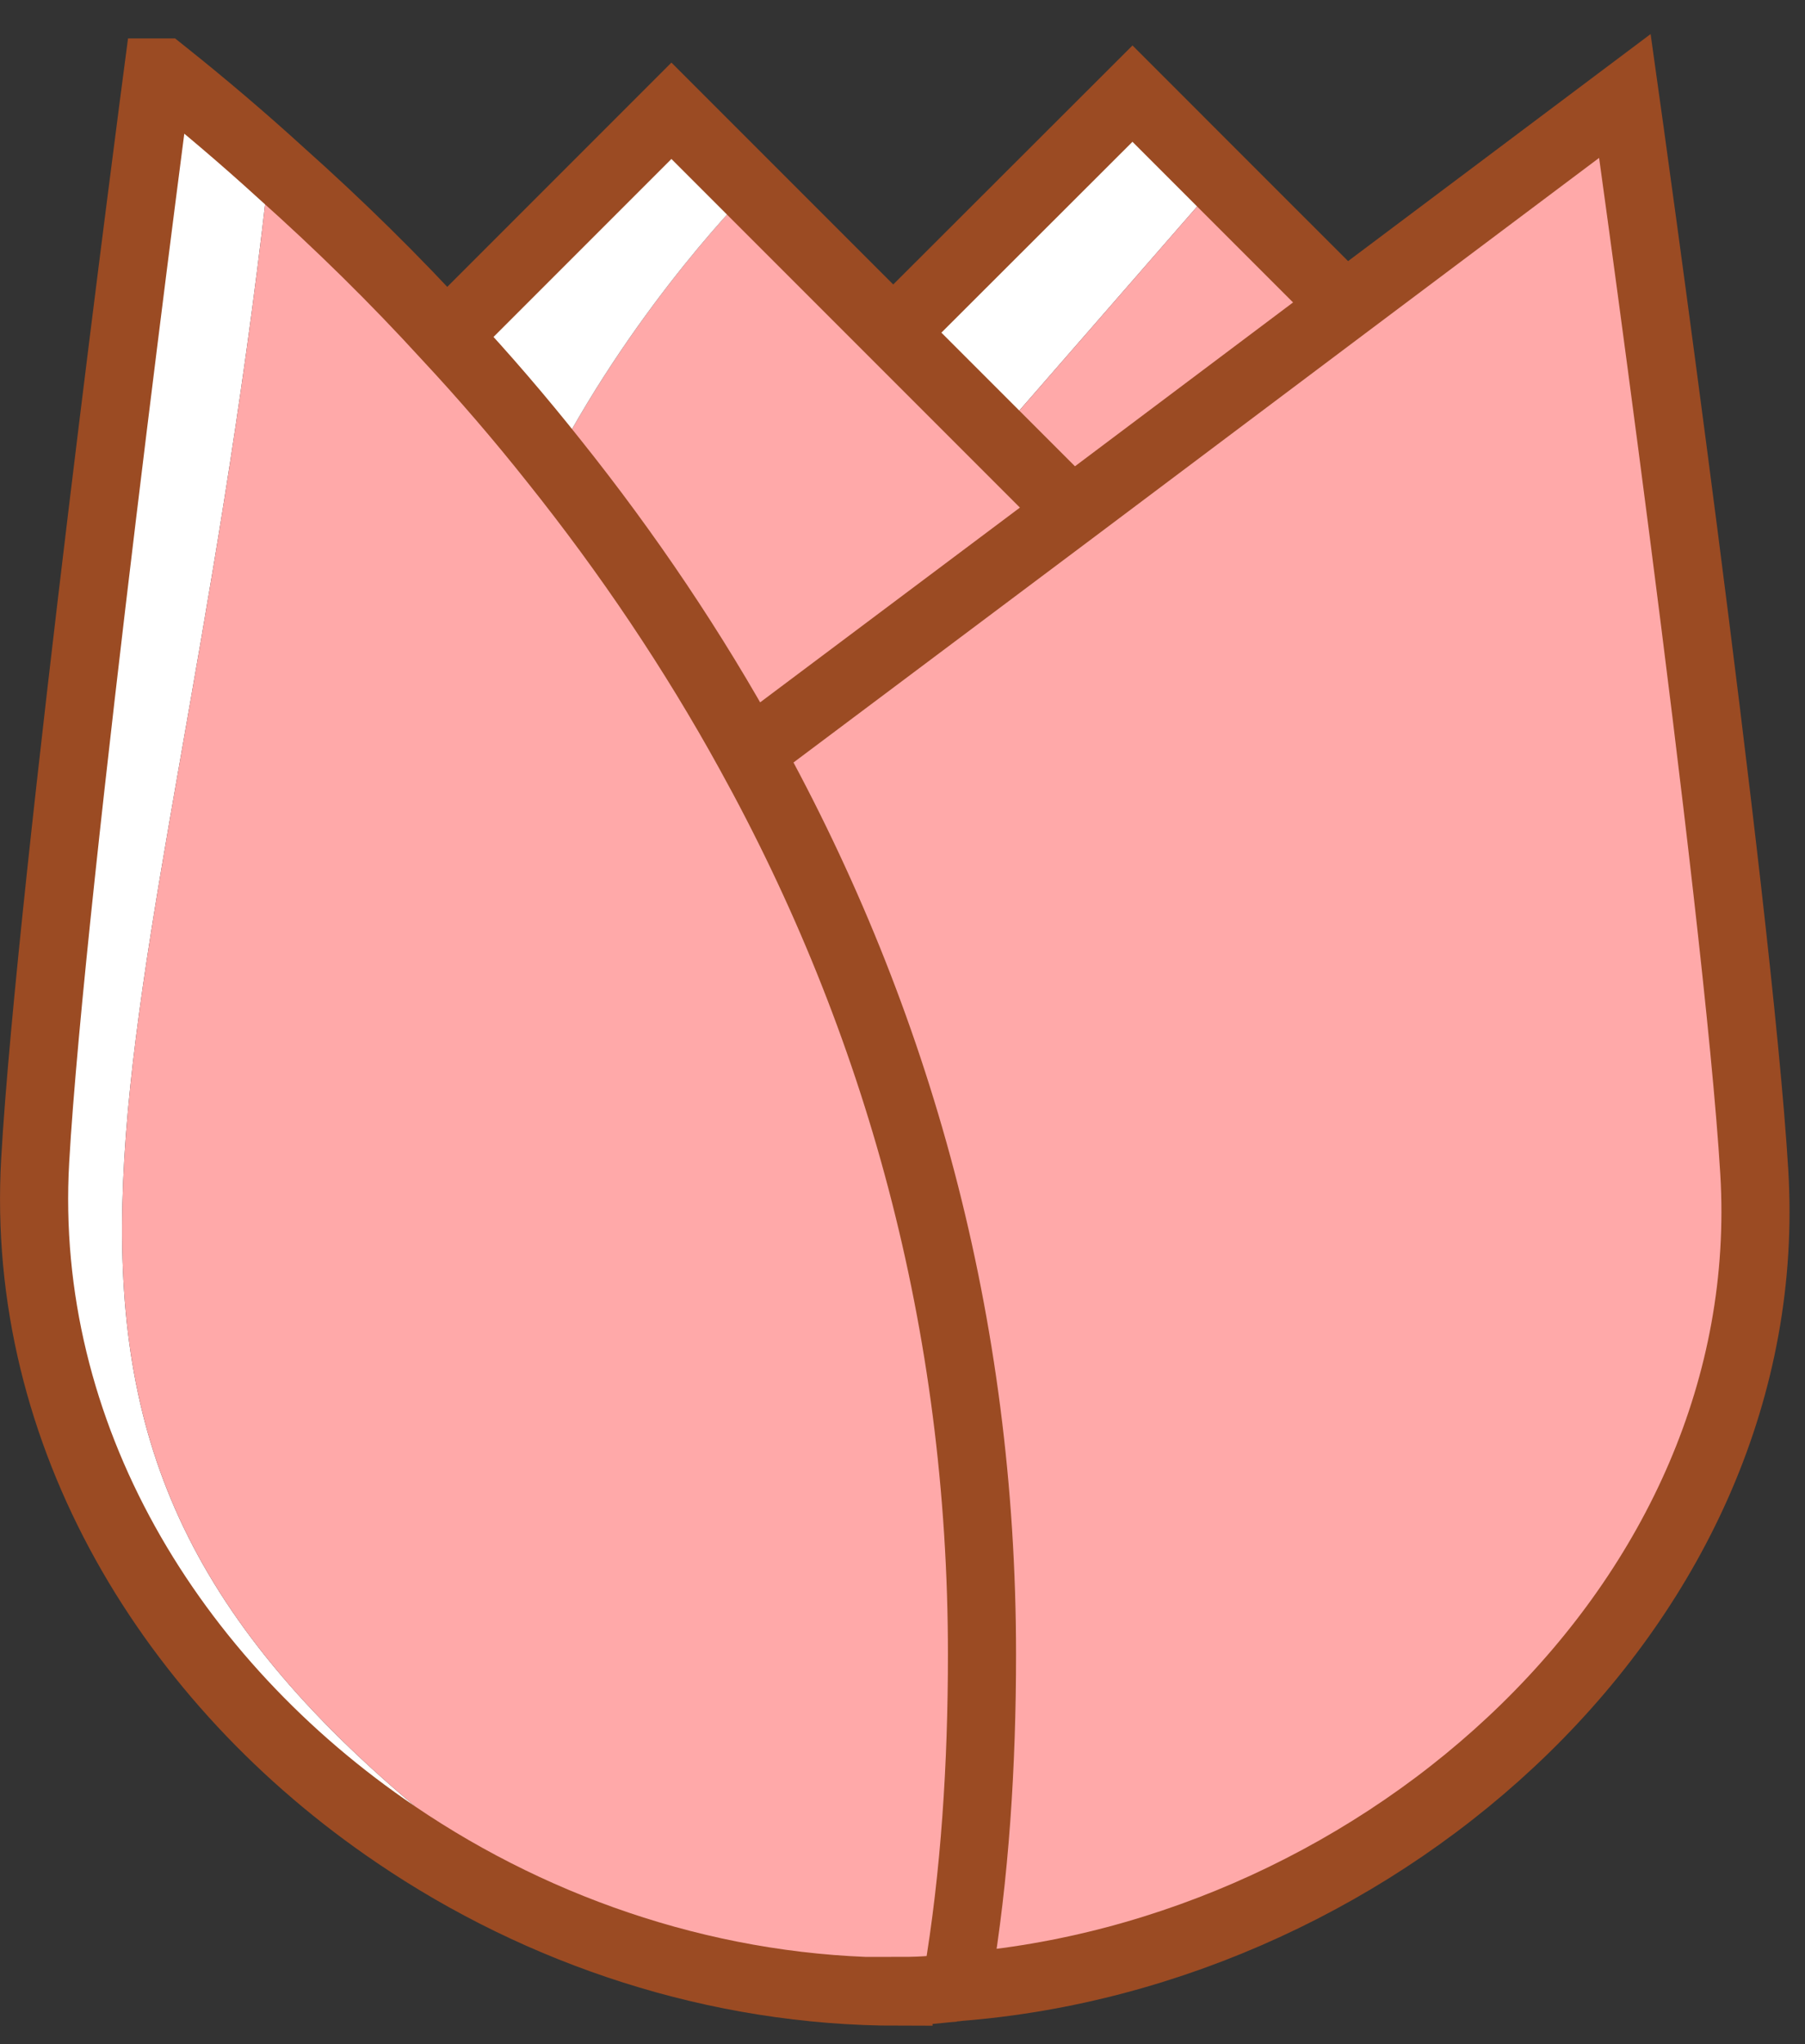 
<svg width="53px" height="60px" viewBox="9 6 53 60" version="1.1" xmlns="http://www.w3.org/2000/svg" xmlns:xlink="http://www.w3.org/1999/xlink">
    <rect x="9" y="6" width="53" height="60" fill="#333333" stroke="none"/>
    <!-- Generator: Sketch 39.1 (31720) - http://www.bohemiancoding.com/sketch -->
    <desc>Created with Sketch.</desc>
    <defs></defs>
    <g id="Page-1" stroke="none" stroke-width="1" fill="none" fill-rule="evenodd" transform="translate(10, 7)">
        <g id="Group-15" transform="translate(0, 0.46)">
            <path d="M0.032,32.609 C0.487,24.585 3.637,0.669 3.637,0.669 L3.744,0.669 L3.792,0.669 C4.984,1.618 6.147,2.607 7.261,3.624 L6.835,4.099 C3.86,30.264 -2.885,39.751 11.166,51.544 L10.624,52.388 C4.025,47.92 -0.423,40.652 0.032,32.609" id="Fill-1" fill="#FFFFFF"></path>
            <path d="M25.228,8.305 L28.271,11.348 L30.461,13.538 L30.471,13.548 L21.032,20.622 L21.003,20.631 C19.356,17.637 17.437,14.788 15.276,12.084 C17.766,7.346 21.032,4.109 21.032,4.109 L25.228,8.305 Z" id="Fill-3" fill="#FFA9A9"></path>
            <polygon id="Fill-5" fill="#FFFFFF" points="34.831 3.866 34.589 4.099 28.27 11.348 25.228 8.305 32.253 1.288"></polygon>
            <path d="M27.834,47.106 C27.834,37.377 25.363,28.51 21.002,20.631 L21.031,20.622 L30.47,13.547 L38.484,7.53 L46.711,1.357 C46.711,1.357 50.035,25.011 50.51,32.948 C51.266,45.556 39.618,55.895 27.127,56.864 L27.107,56.651 C27.631,53.589 27.834,50.314 27.834,47.106" id="Fill-7" fill="#FFA9A9"></path>
            <path d="M11.166,51.544 C-2.885,39.751 3.86,30.263 6.835,4.099 L7.261,3.624 C8.966,5.145 10.585,6.735 12.107,8.401 C13.22,9.593 14.277,10.824 15.275,12.084 C17.436,14.788 19.355,17.637 21.003,20.631 C25.363,28.509 27.834,37.376 27.834,47.106 C27.834,50.313 27.631,53.589 27.108,56.651 L27.127,56.864 C27.098,56.874 27.059,56.874 27.029,56.874 L27.029,56.884 C26.477,56.922 26.323,56.98 25.383,56.98 L25.383,57 C20.052,57 14.887,55.285 10.623,52.387 L11.166,51.544 Z" id="Fill-9" fill="#FFA9A9"></path>
            <polygon id="Fill-11" fill="#FFA9A9" points="38.484 7.52 38.484 7.53 30.47 13.548 30.46 13.538 28.27 11.348 34.588 4.099 34.831 3.867"></polygon>
            <path d="M18.715,1.793 L21.032,4.109 C21.032,4.109 17.765,7.346 15.275,12.084 C14.277,10.825 13.22,9.594 12.107,8.402 L18.715,1.793 Z" id="Fill-13" fill="#FFFFFF"></path>
        </g>
        <path d="M21.032,21.081 L30.471,14.007 L38.484,7.989 L46.712,1.816 C46.712,1.816 50.035,25.471 50.511,33.407 C51.267,46.015 39.618,56.355 27.127,57.324 C27.098,57.334 27.059,57.334 27.029,57.334" id="Stroke-16" stroke="#9B4B23" stroke-width="2"></path>
        <path d="M27.078,57.343 L27.03,57.343 C26.477,57.382 26.323,57.44 25.383,57.44 L25.383,57.459 C20.052,57.459 14.887,55.744 10.623,52.847 C4.024,48.379 -0.423,41.111 0.033,33.068 C0.487,25.044 3.636,1.128 3.636,1.128 L3.744,1.128 L3.792,1.128 C4.984,2.078 6.146,3.066 7.261,4.083 C8.966,5.605 10.585,7.194 12.107,8.861 C13.22,10.053 14.277,11.284 15.275,12.543 C17.436,15.247 19.355,18.096 21.003,21.09 C25.363,28.969 27.834,37.836 27.834,47.565 C27.834,50.773 27.631,54.048 27.108,57.11" id="Stroke-18" stroke="#9B4B23" stroke-width="2"></path>
        <polyline id="Stroke-20" stroke="#9B4B23" stroke-width="2" points="38.484 7.979 34.831 4.327 32.253 1.748 25.227 8.764 25.101 8.89"></polyline>
        <polyline id="Stroke-22" stroke="#9B4B23" stroke-width="2" points="12.077 8.89 12.106 8.861 18.715 2.252 21.031 4.568 25.227 8.764 28.27 11.807 30.46 13.997"></polyline>
    </g>
</svg>